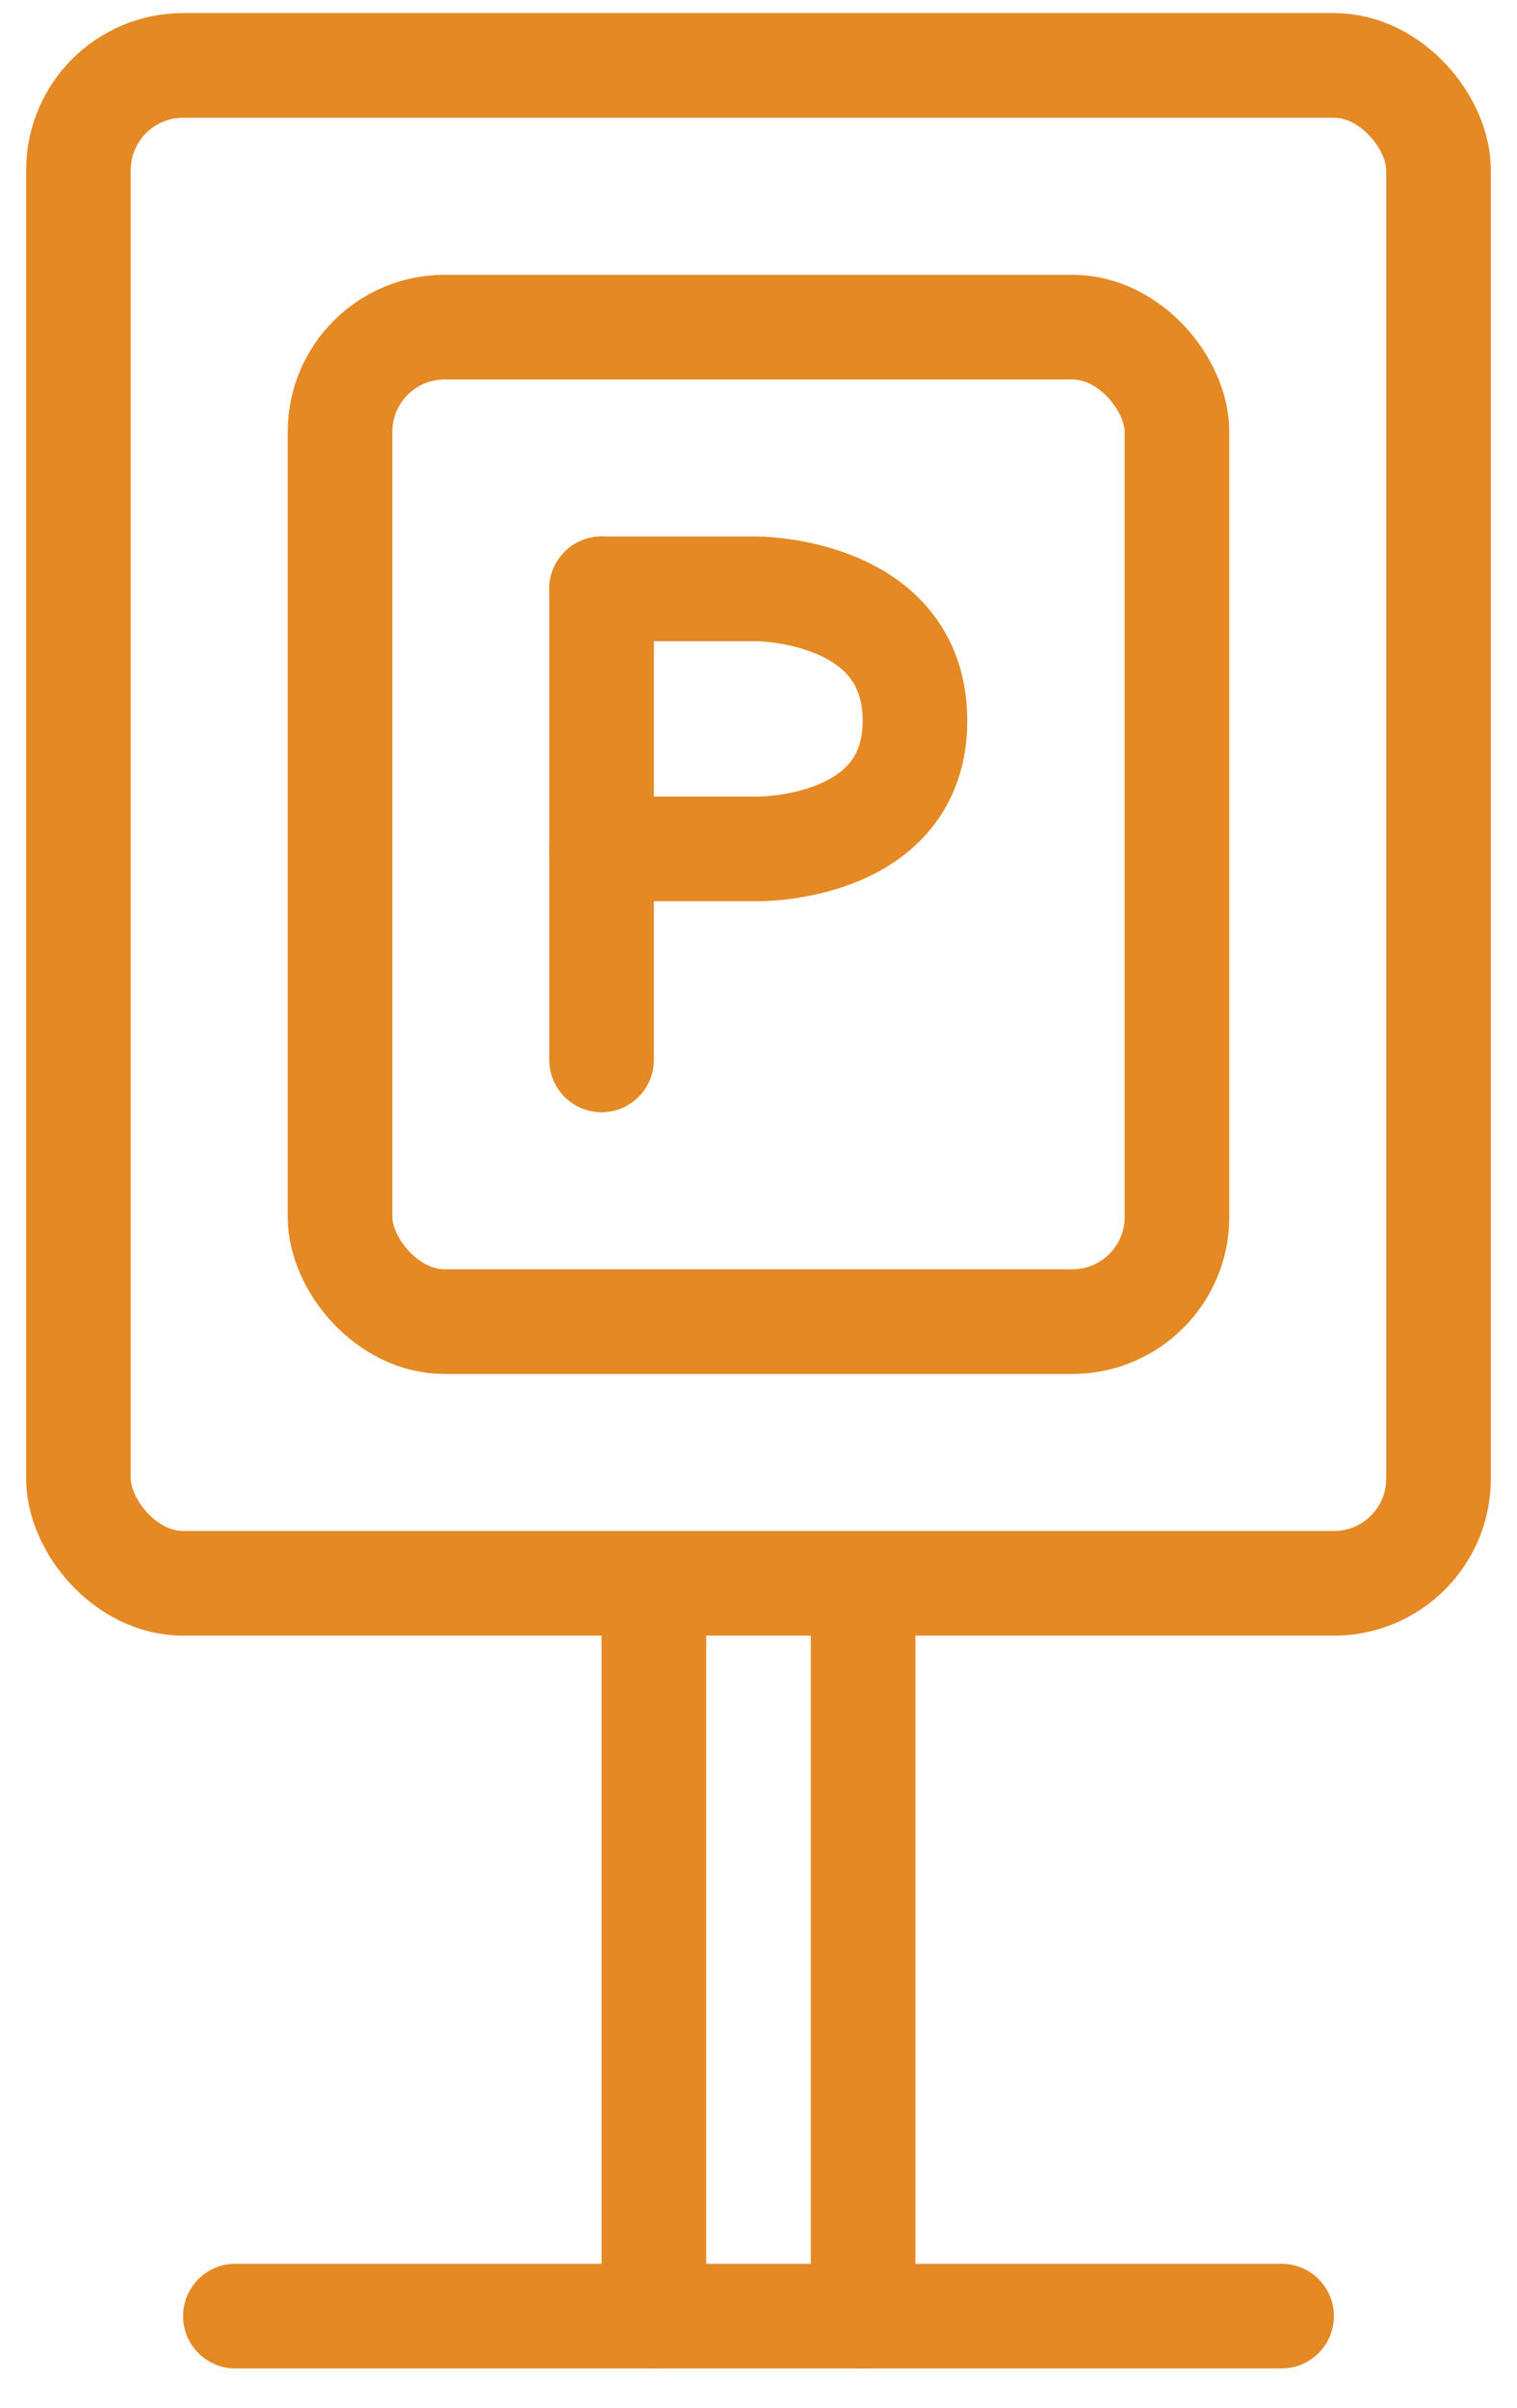 <svg width="29" height="46" viewBox="0 0 29 46" fill="none" xmlns="http://www.w3.org/2000/svg">
<path d="M11.5 16.218H14.5C14.5 16.218 17.508 16.25 17.491 13.75C17.475 11.25 14.468 11.25 14.468 11.25H11.5" stroke="#E58924" stroke-width="2" stroke-linecap="round" stroke-linejoin="round"/>
<path d="M12.5 31.25V44.25" stroke="#E58924" stroke-width="2" stroke-linecap="round" stroke-linejoin="round"/>
<path d="M16.5 31.25V44.25" stroke="#E58924" stroke-width="2" stroke-linecap="round" stroke-linejoin="round"/>
<path d="M4.5 44.25H24.5" stroke="#E58924" stroke-width="2" stroke-linecap="round" stroke-linejoin="round"/>
<rect x="1.5" y="1.25" width="26" height="29" rx="2" stroke="#E58924" stroke-width="2" stroke-linecap="round" stroke-linejoin="round"/>
<rect x="6.5" y="6.25" width="16" height="19" rx="2" stroke="#E58924" stroke-width="2" stroke-linecap="round" stroke-linejoin="round"/>
<path d="M11.5 11.25V20.25" stroke="#E58924" stroke-width="2" stroke-linecap="round" stroke-linejoin="round"/>
</svg>

